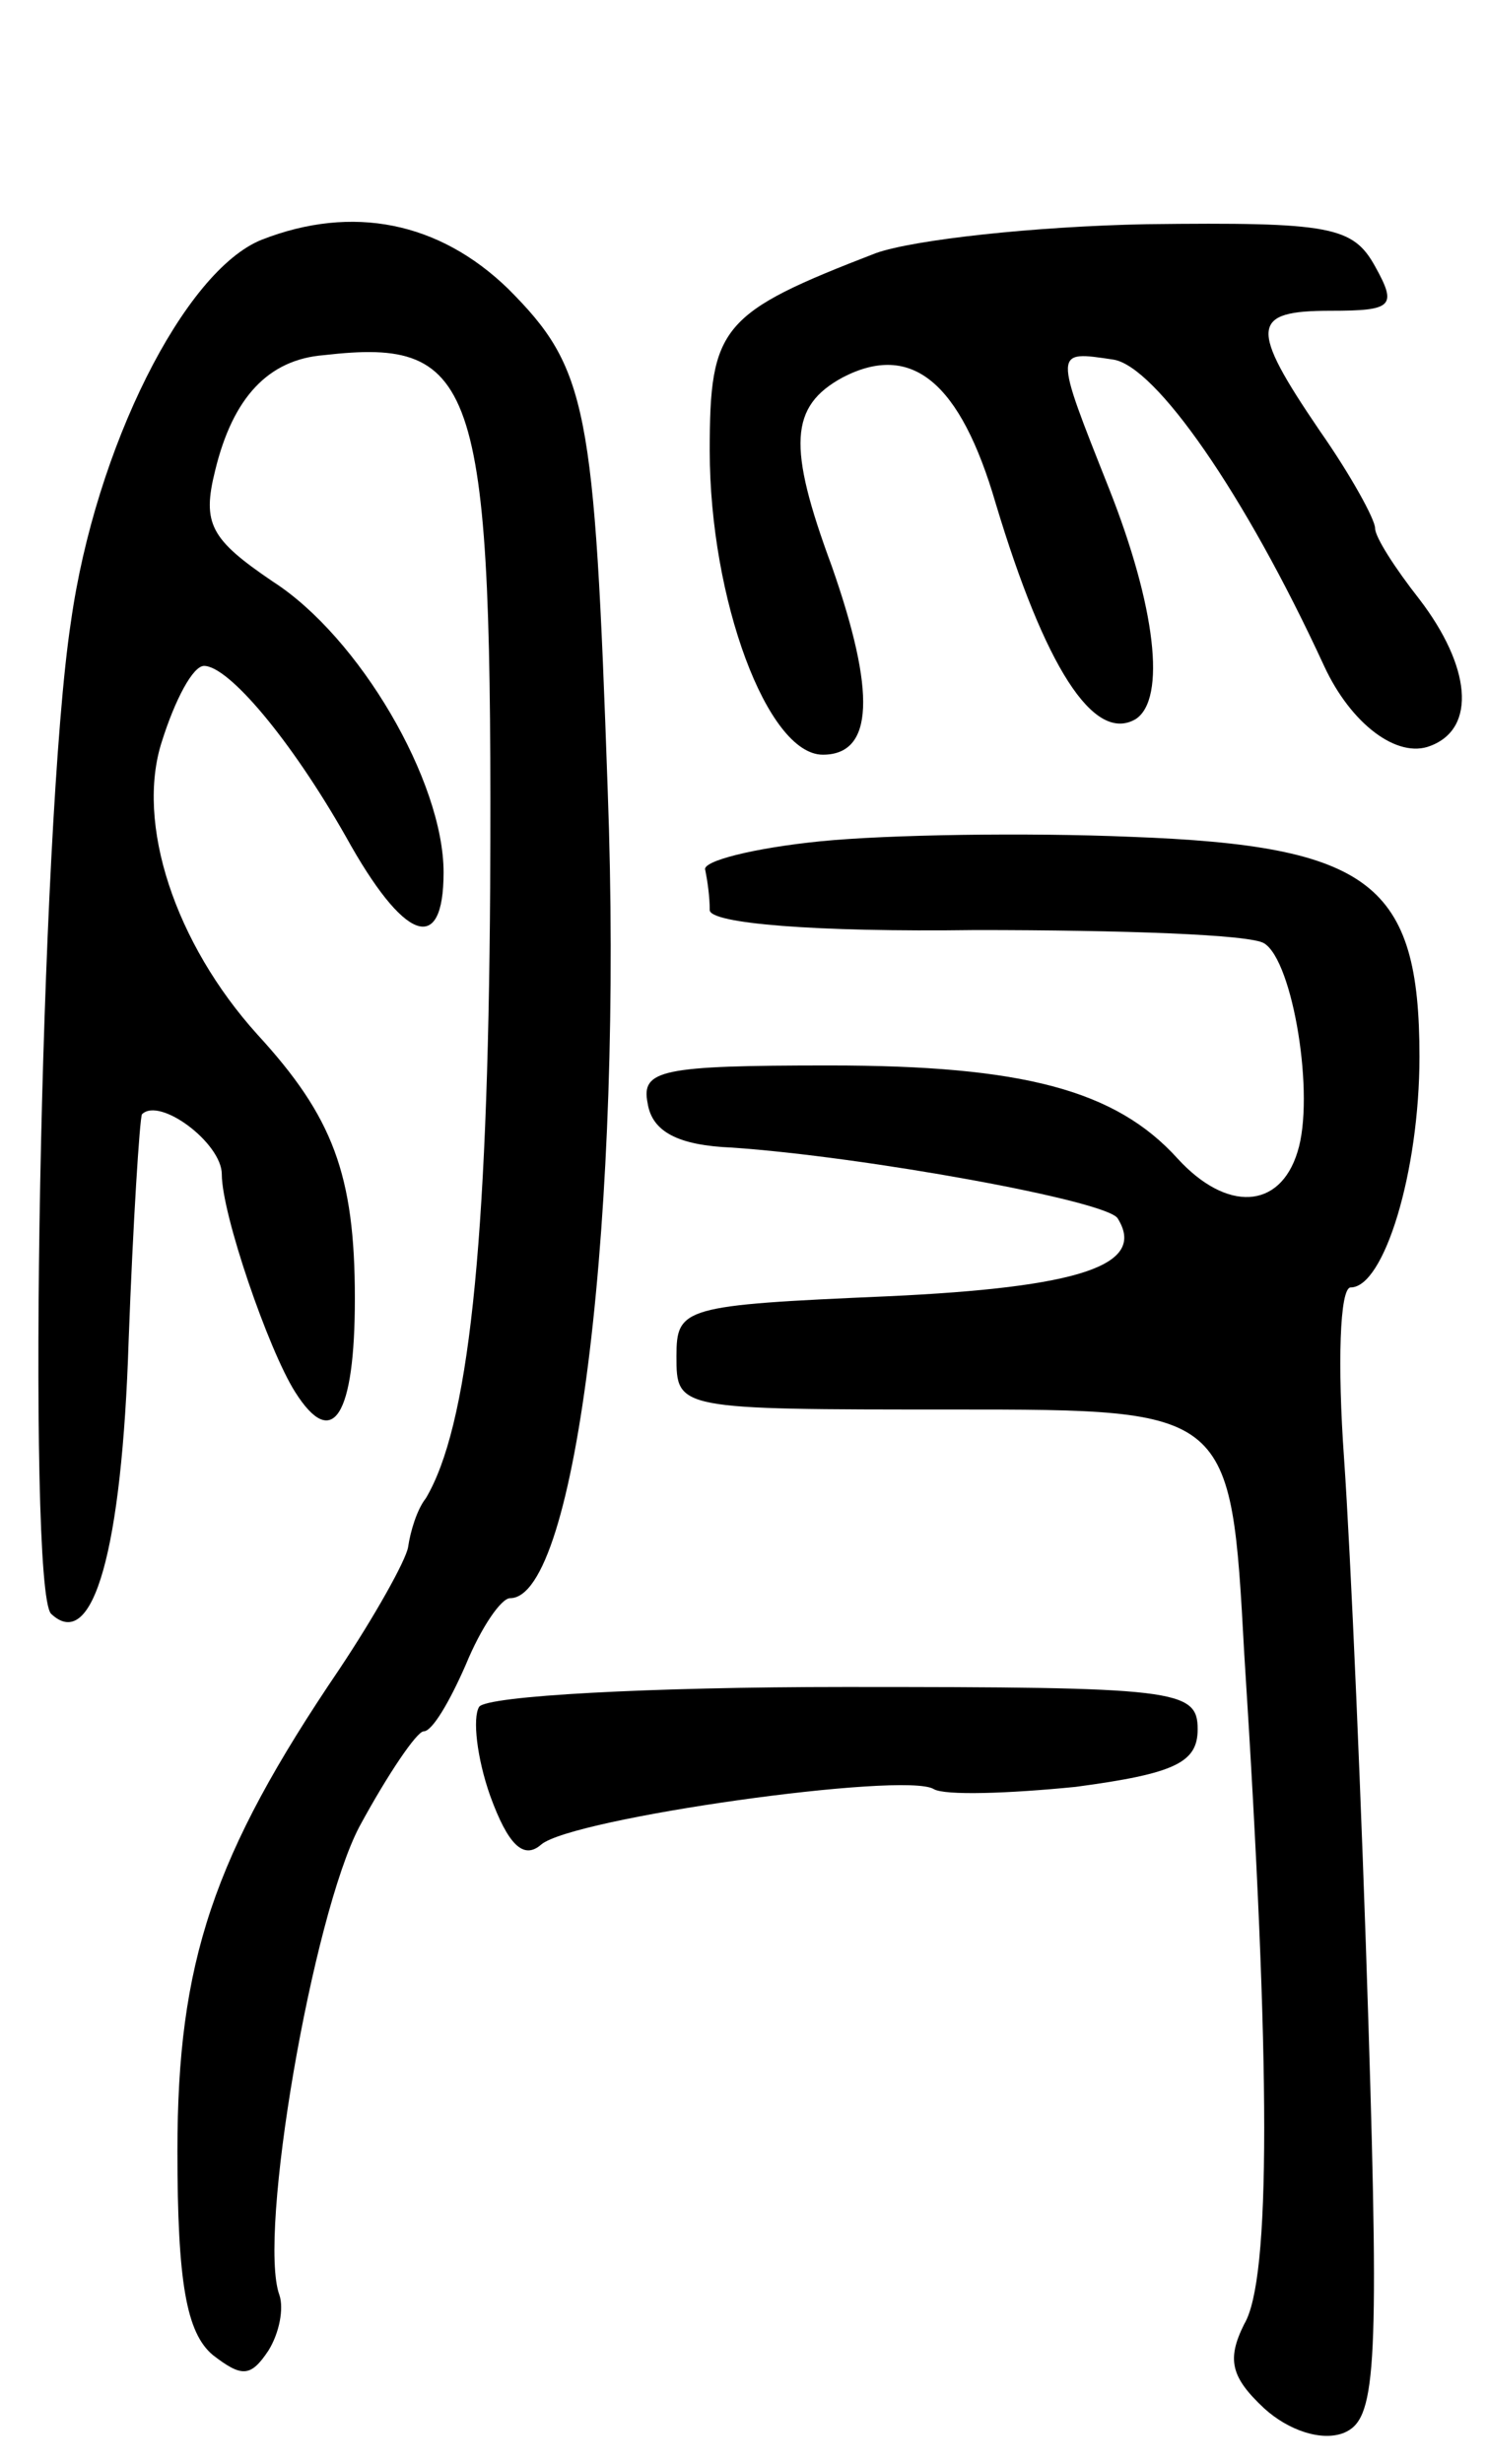 <svg version="1.0" xmlns="http://www.w3.org/2000/svg"
 width="67pt" height="111pt" viewBox="0 0 67 111"
 preserveAspectRatio="xMidYMid meet">
<g transform="translate(0,111) scale(0.1,-0.1)"
fill="#000000" stroke="none">
<path d="M118 1002 c-35 -14 -75 -94 -86 -172 -14 -91 -20 -435 -9 -447 19
-18 32 29 35 123 2 54 5 100 6 102 8 8 36 -13 36 -27 0 -18 21 -79 33 -98 17
-27 27 -11 27 42 0 56 -10 82 -44 119 -37 41 -55 95 -43 132 6 19 14 34 19 34
11 0 39 -33 64 -77 26 -47 44 -54 44 -16 0 41 -38 106 -77 131 -28 19 -32 26
-26 50 8 33 24 50 49 52 70 8 76 -12 75 -240 -1 -164 -10 -243 -29 -275 -4 -5
-7 -15 -8 -22 -1 -6 -15 -31 -31 -55 -57 -84 -73 -132 -73 -217 0 -59 4 -82
16 -92 13 -10 17 -10 25 2 5 8 7 19 5 25 -10 27 15 171 36 211 13 24 26 43 29
43 4 0 12 14 19 30 7 17 16 30 20 30 30 0 51 175 44 364 -6 173 -9 190 -45
226 -31 30 -70 38 -111 22z"/>
<path d="M395 996 c-70 -27 -75 -33 -75 -89 0 -67 26 -137 51 -137 23 0 24 28
4 85 -20 54 -19 72 5 85 31 16 53 -2 69 -57 22 -73 44 -108 63 -97 14 9 9 51
-12 104 -25 63 -25 62 2 58 19 -3 59 -60 95 -138 12 -26 33 -42 48 -36 21 8
18 36 -5 66 -11 14 -20 28 -20 32 0 4 -11 24 -25 44 -32 47 -31 54 5 54 28 0
30 2 20 20 -10 18 -20 20 -103 19 -51 -1 -105 -7 -122 -13z"/>
<path d="M370 731 c-30 -3 -54 -9 -52 -13 1 -5 2 -12 2 -18 0 -6 47 -10 120
-9 66 0 124 -2 130 -6 13 -8 23 -69 15 -94 -8 -26 -32 -27 -54 -3 -28 31 -70
42 -157 42 -76 0 -85 -2 -82 -17 2 -13 14 -19 38 -20 59 -4 170 -24 174 -32
13 -21 -17 -31 -104 -35 -92 -4 -95 -5 -95 -27 0 -24 0 -24 125 -24 125 0 125
0 131 -110 12 -187 12 -282 0 -302 -8 -16 -6 -24 9 -38 11 -10 26 -15 36 -11
14 6 16 25 11 184 -3 97 -8 212 -11 255 -3 42 -2 77 3 77 15 0 31 52 31 104 0
78 -22 95 -130 99 -47 2 -110 1 -140 -2z"/>
<path d="M216 341 c-3 -5 -1 -23 5 -40 8 -22 15 -29 23 -22 14 12 164 33 177
25 5 -3 34 -2 64 1 45 6 55 11 55 26 0 18 -10 19 -159 19 -88 0 -162 -4 -165
-9z"/>
</g>
</svg>
